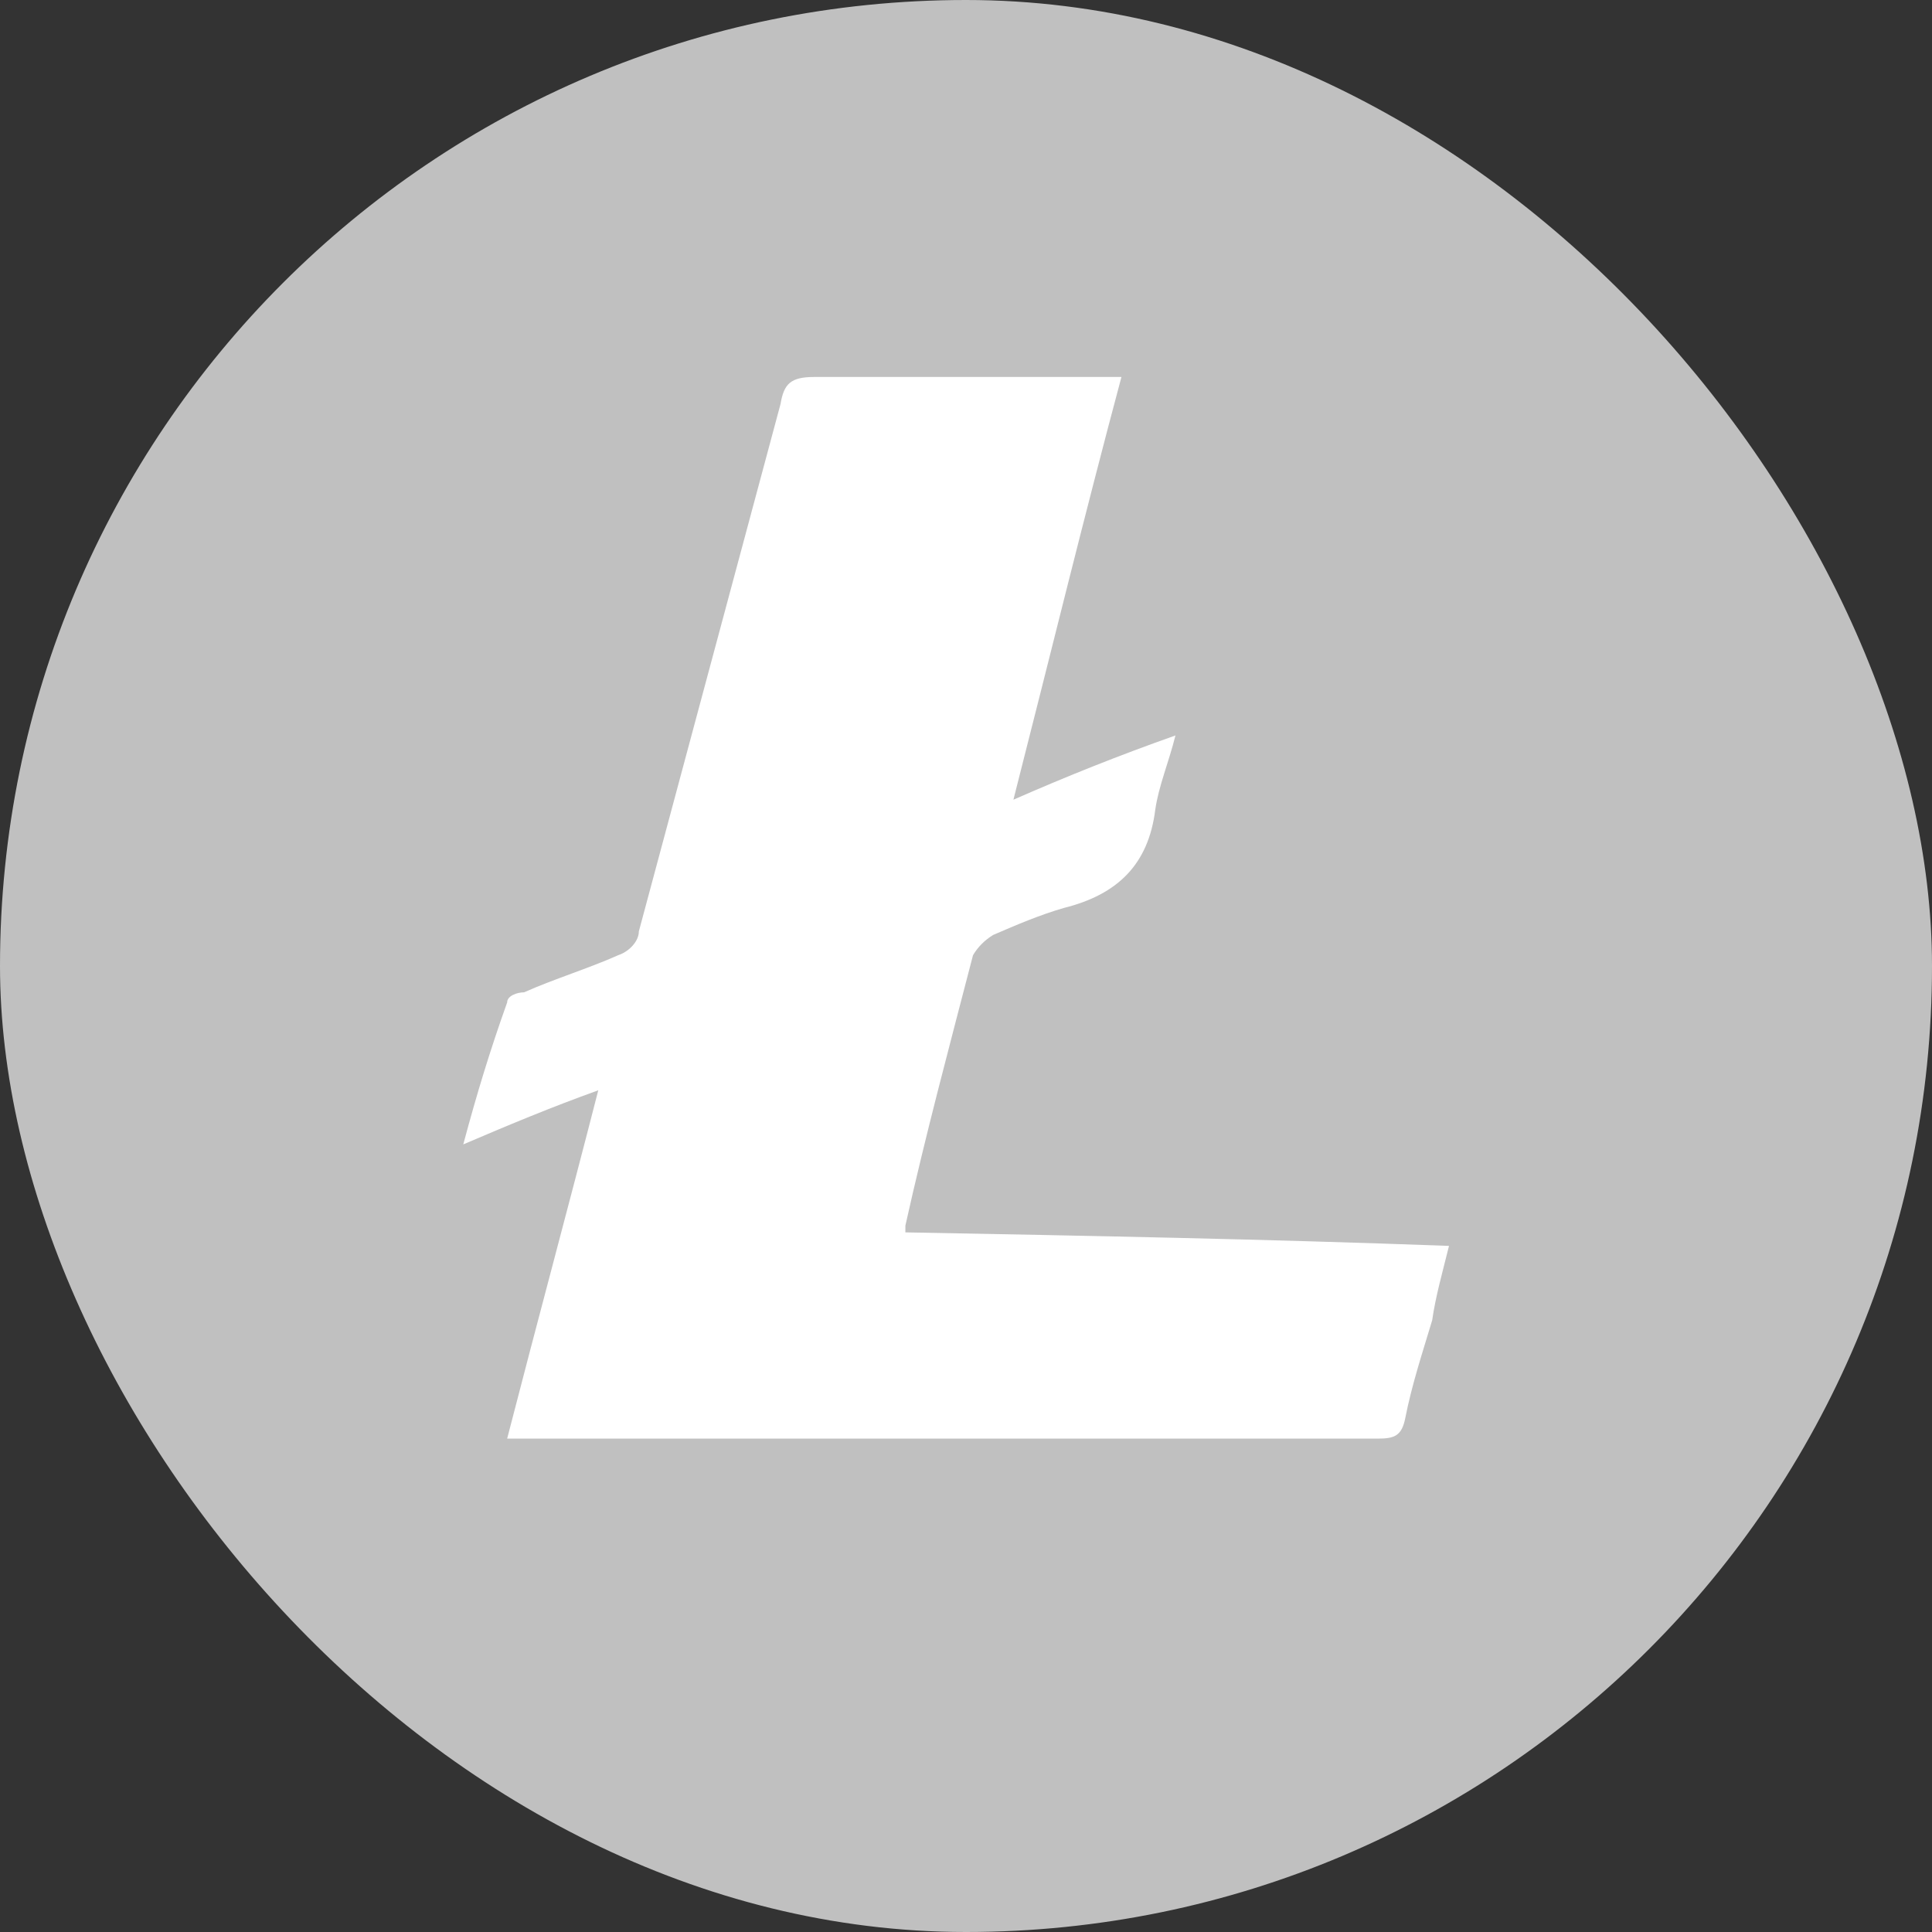 <svg viewBox="0 0 24 24" fill="none" xmlns="http://www.w3.org/2000/svg">
    <rect x="0" y="0" width="24" height="24" fill="#333333" stroke="none"/>
    <rect width="24" height="24" rx="12" fill="#C0C0C0" />
    <path
        d="M11.249 15.309C13.513 15.351 15.736 15.393 18 15.477C17.917 15.813 17.833 16.106 17.791 16.401C17.665 16.821 17.539 17.199 17.456 17.62C17.413 17.83 17.329 17.871 17.12 17.871H6.3C6.679 16.401 7.055 15.015 7.432 13.544C6.846 13.755 6.342 13.965 5.755 14.216C5.923 13.587 6.09 13.041 6.3 12.453C6.3 12.369 6.426 12.327 6.51 12.327C6.888 12.159 7.307 12.032 7.684 11.864C7.809 11.823 7.936 11.697 7.936 11.57L9.696 5.019C9.738 4.768 9.821 4.683 10.115 4.683H13.931C13.47 6.405 13.05 8.128 12.589 9.934C13.26 9.64 13.89 9.388 14.602 9.136C14.518 9.472 14.393 9.765 14.351 10.059C14.267 10.732 13.89 11.11 13.219 11.278C12.926 11.362 12.631 11.487 12.338 11.614C12.234 11.677 12.148 11.763 12.087 11.866C11.793 13 11.499 14.092 11.247 15.225V15.31L11.249 15.309Z"
        fill="white"
    />
</svg>
